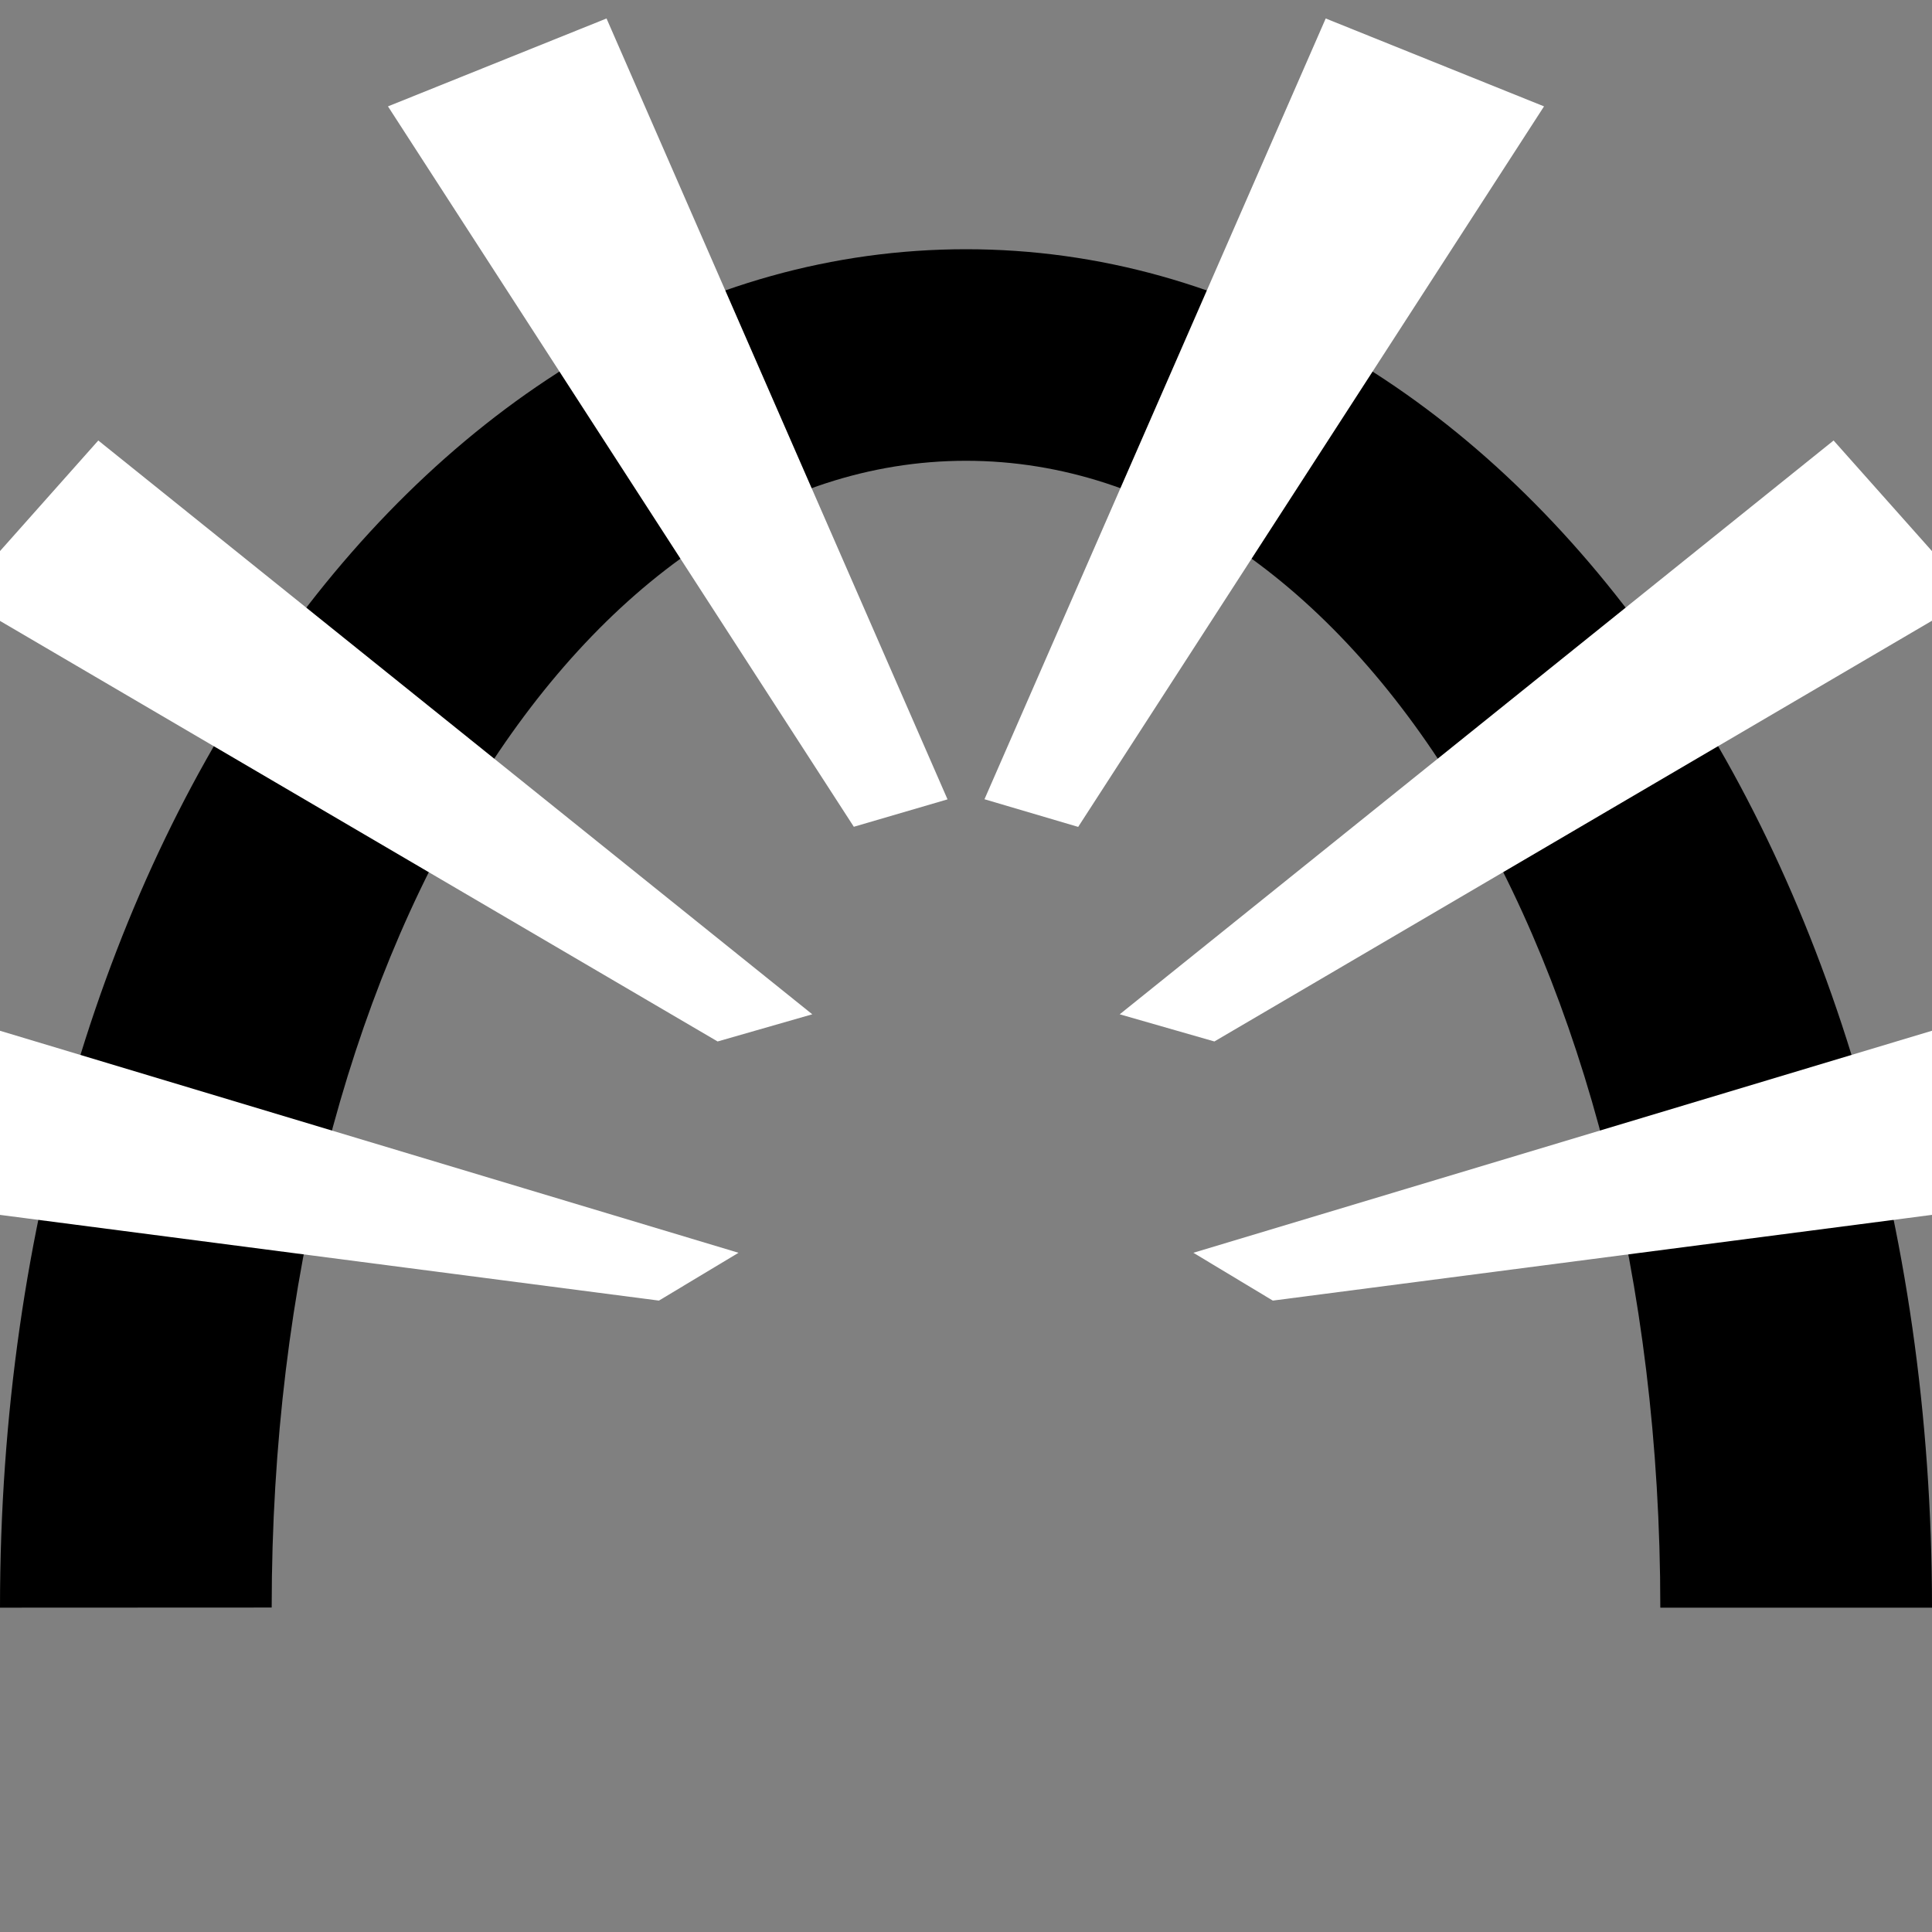<?xml version="1.0" encoding="utf-8"?>
<!-- Generator: Adobe Illustrator 14.0.0, SVG Export Plug-In . SVG Version: 6.00 Build 43363)  -->
<!DOCTYPE svg PUBLIC "-//W3C//DTD SVG 1.1//EN" "http://www.w3.org/Graphics/SVG/1.1/DTD/svg11.dtd">
<svg version="1.1" id="レイヤー_1" xmlns="http://www.w3.org/2000/svg" xmlns:xlink="http://www.w3.org/1999/xlink" x="0px"
	 y="0px" width="16px" height="16px" viewBox="0 0 16 16" enable-background="new 0 0 16 16" xml:space="preserve">
<rect x="0" y="0" width="16" height="16" fill="#808080" stroke="none"/>
<path d="M2.25,13.313c0-5.421,2.575-9.497,5.75-9.497c3.176,0,5.75,4.076,5.75,9.497v0.001H16c0-6.39-3.582-11.25-8-11.25
	c-4.418,0-8,4.859-8,11.25L2.25,13.313L2.25,13.313z"/>
<path fill="#FFFFFF" d="M7.847,6.62L7.071,6.847L3.213,0.881l1.81-0.728L7.847,6.62z M0.814,3.648l-1.152,1.296l6.281,3.681
	L6.727,8.4L0.814,3.648z M-0.833,8.286l-0.875,1.553l7.165,0.932l0.659-0.396L-0.833,8.286z M10.979,0.153l1.808,0.728L8.929,6.848
	L8.153,6.619L10.979,0.153z M9.273,8.4l0.784,0.225l6.28-3.682l-1.152-1.295L9.273,8.4z M9.883,10.375l0.658,0.396l7.166-0.932
	l-0.875-1.553L9.883,10.375z"/>
</svg>
